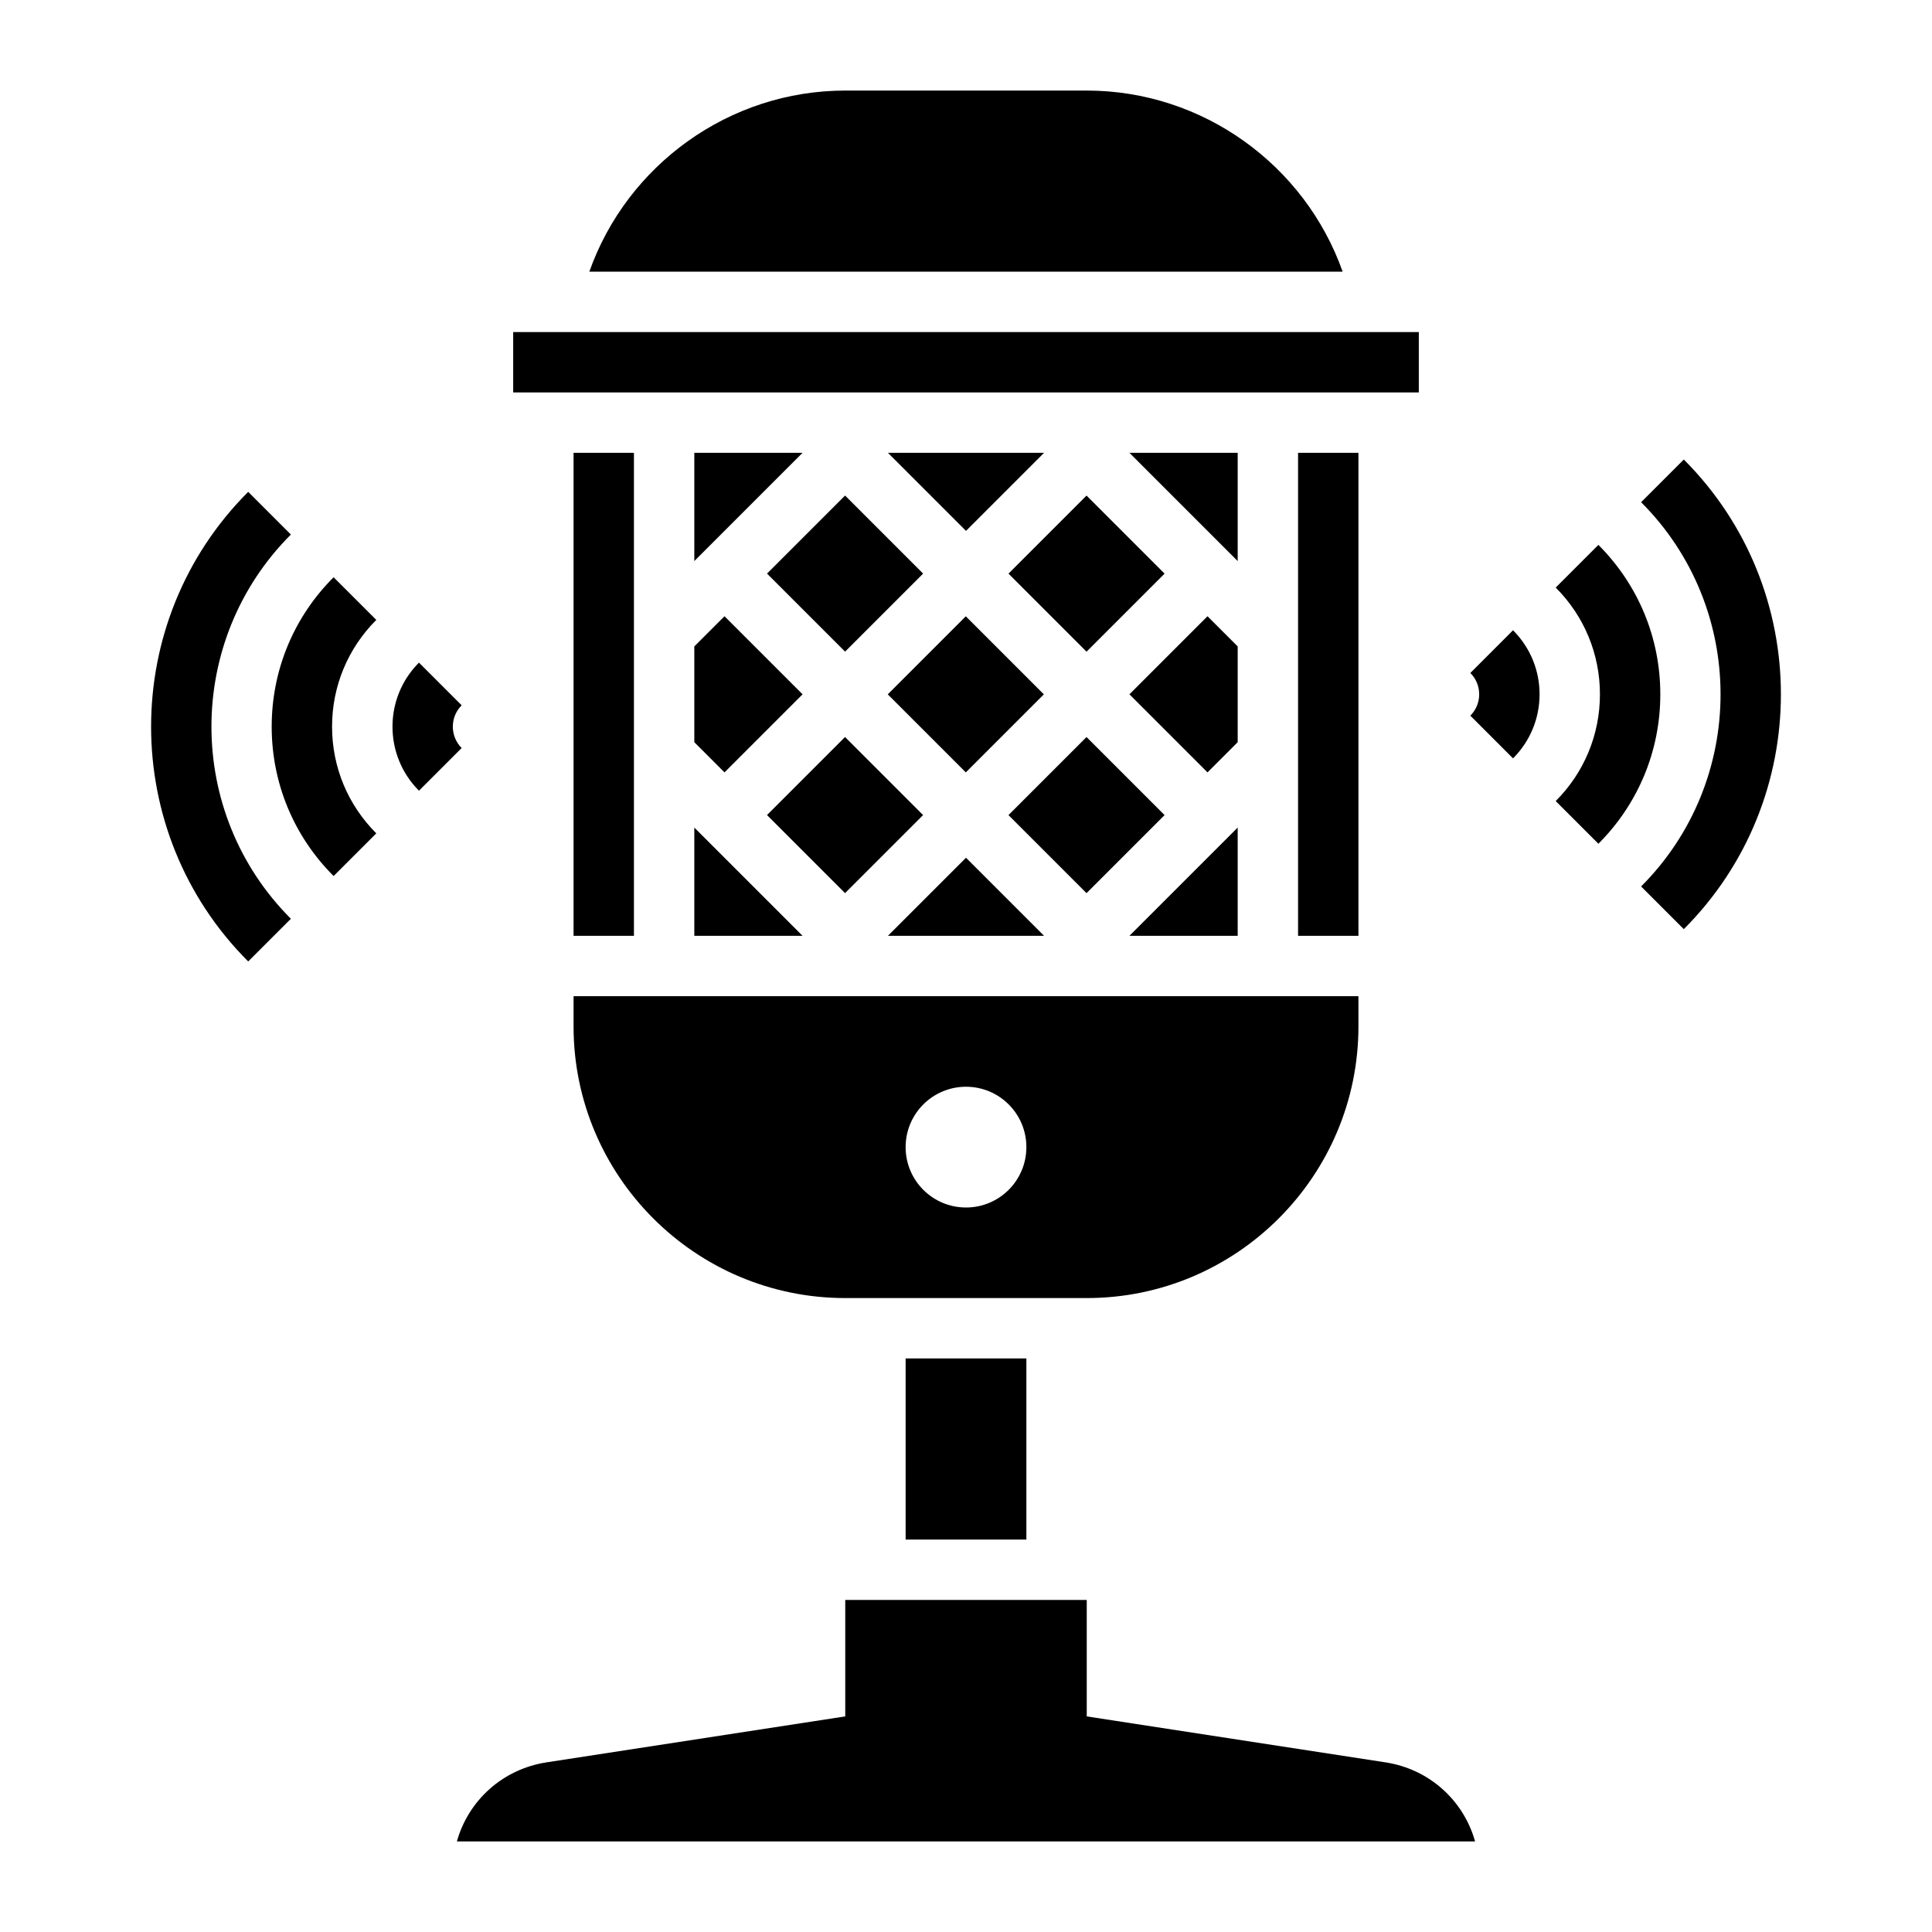 <svg id="Layer_5" enable-background="new 0 0 64 64" height="512" viewBox="0 0 64 64" width="512" xmlns="http://www.w3.org/2000/svg"><g><path d="m30.171 21.171h3.657v3.657h-3.657z" transform="matrix(.707 -.707 .707 .707 -6.891 29.364)"/><path d="m32 28.414-2.586 2.586h5.172z"/><path d="m34.171 25.171h3.657v3.657h-3.657z" transform="matrix(.707 -.707 .707 .707 -8.548 33.364)"/><path d="m41 27.414-3.586 3.586h3.586z"/><path d="m41 15h-3.586l3.586 3.586z"/><path d="m41 21.414-1-1-2.586 2.586 2.586 2.586 1-1z"/><path d="m36 3h-8c-3.841 0-7.225 2.462-8.478 6h24.955c-1.252-3.538-4.636-6-8.477-6z"/><path d="m26.171 25.171h3.657v3.657h-3.657z" transform="matrix(.707 -.707 .707 .707 -10.891 27.707)"/><path d="m45 34v-1h-26v1c0 4.962 4.037 9 9 9h8c4.963 0 9-4.038 9-9zm-13 6c-1.105 0-2-.895-2-2s.895-2 2-2 2 .895 2 2-.895 2-2 2z"/><path d="m34.171 17.171h3.657v3.657h-3.657z" transform="matrix(.707 -.707 .707 .707 -2.891 31.021)"/><path d="m17 11h30v2h-30z"/><path d="m19 15h2v16h-2z"/><path d="m30 45h4v6h-4z"/><path d="m23 31h3.586l-3.586-3.586z"/><path d="m43 15h2v16h-2z"/><path d="m23 24.586 1 1 2.586-2.586-2.586-2.586-1 1z"/><path d="m32 17.586 2.586-2.586h-5.172z"/><path d="m23 18.586 3.586-3.586h-3.586z"/><path d="m26.171 17.171h3.657v3.657h-3.657z" transform="matrix(.707 -.707 .707 .707 -5.234 25.364)"/><path d="m45.895 58.38-9.895-1.522v-3.858h-8v3.858l-9.895 1.522c-1.457.225-2.591 1.265-2.97 2.62h33.729c-.379-1.355-1.512-2.396-2.969-2.62z"/><path d="m48.707 22.293c.189.189.293.44.293.707s-.104.518-.293.707l1.414 1.415c.566-.567.879-1.321.879-2.122s-.313-1.555-.879-2.122z"/><path d="m52.949 18.05-1.414 1.414c.944.945 1.465 2.201 1.465 3.536s-.521 2.591-1.465 3.536l1.414 1.414c1.322-1.323 2.051-3.08 2.051-4.95s-.729-3.627-2.051-4.95z"/><path d="m55.778 15.222-1.414 1.414c3.509 3.509 3.509 9.219 0 12.729l1.414 1.414c4.289-4.29 4.289-11.268 0-15.557z"/><path d="m15.293 23.364-1.414-1.414c-1.17 1.169-1.17 3.073 0 4.243l1.414-1.414c-.39-.391-.39-1.025 0-1.415z"/><path d="m11.051 19.122c-1.322 1.321-2.051 3.079-2.051 4.949s.729 3.627 2.051 4.949l1.414-1.414c-.944-.944-1.465-2.199-1.465-3.535s.521-2.591 1.465-3.536z"/><path d="m9.636 17.707-1.414-1.414c-4.289 4.289-4.289 11.268 0 15.556l1.414-1.414c-3.509-3.509-3.509-9.219 0-12.728z"/></g></svg>